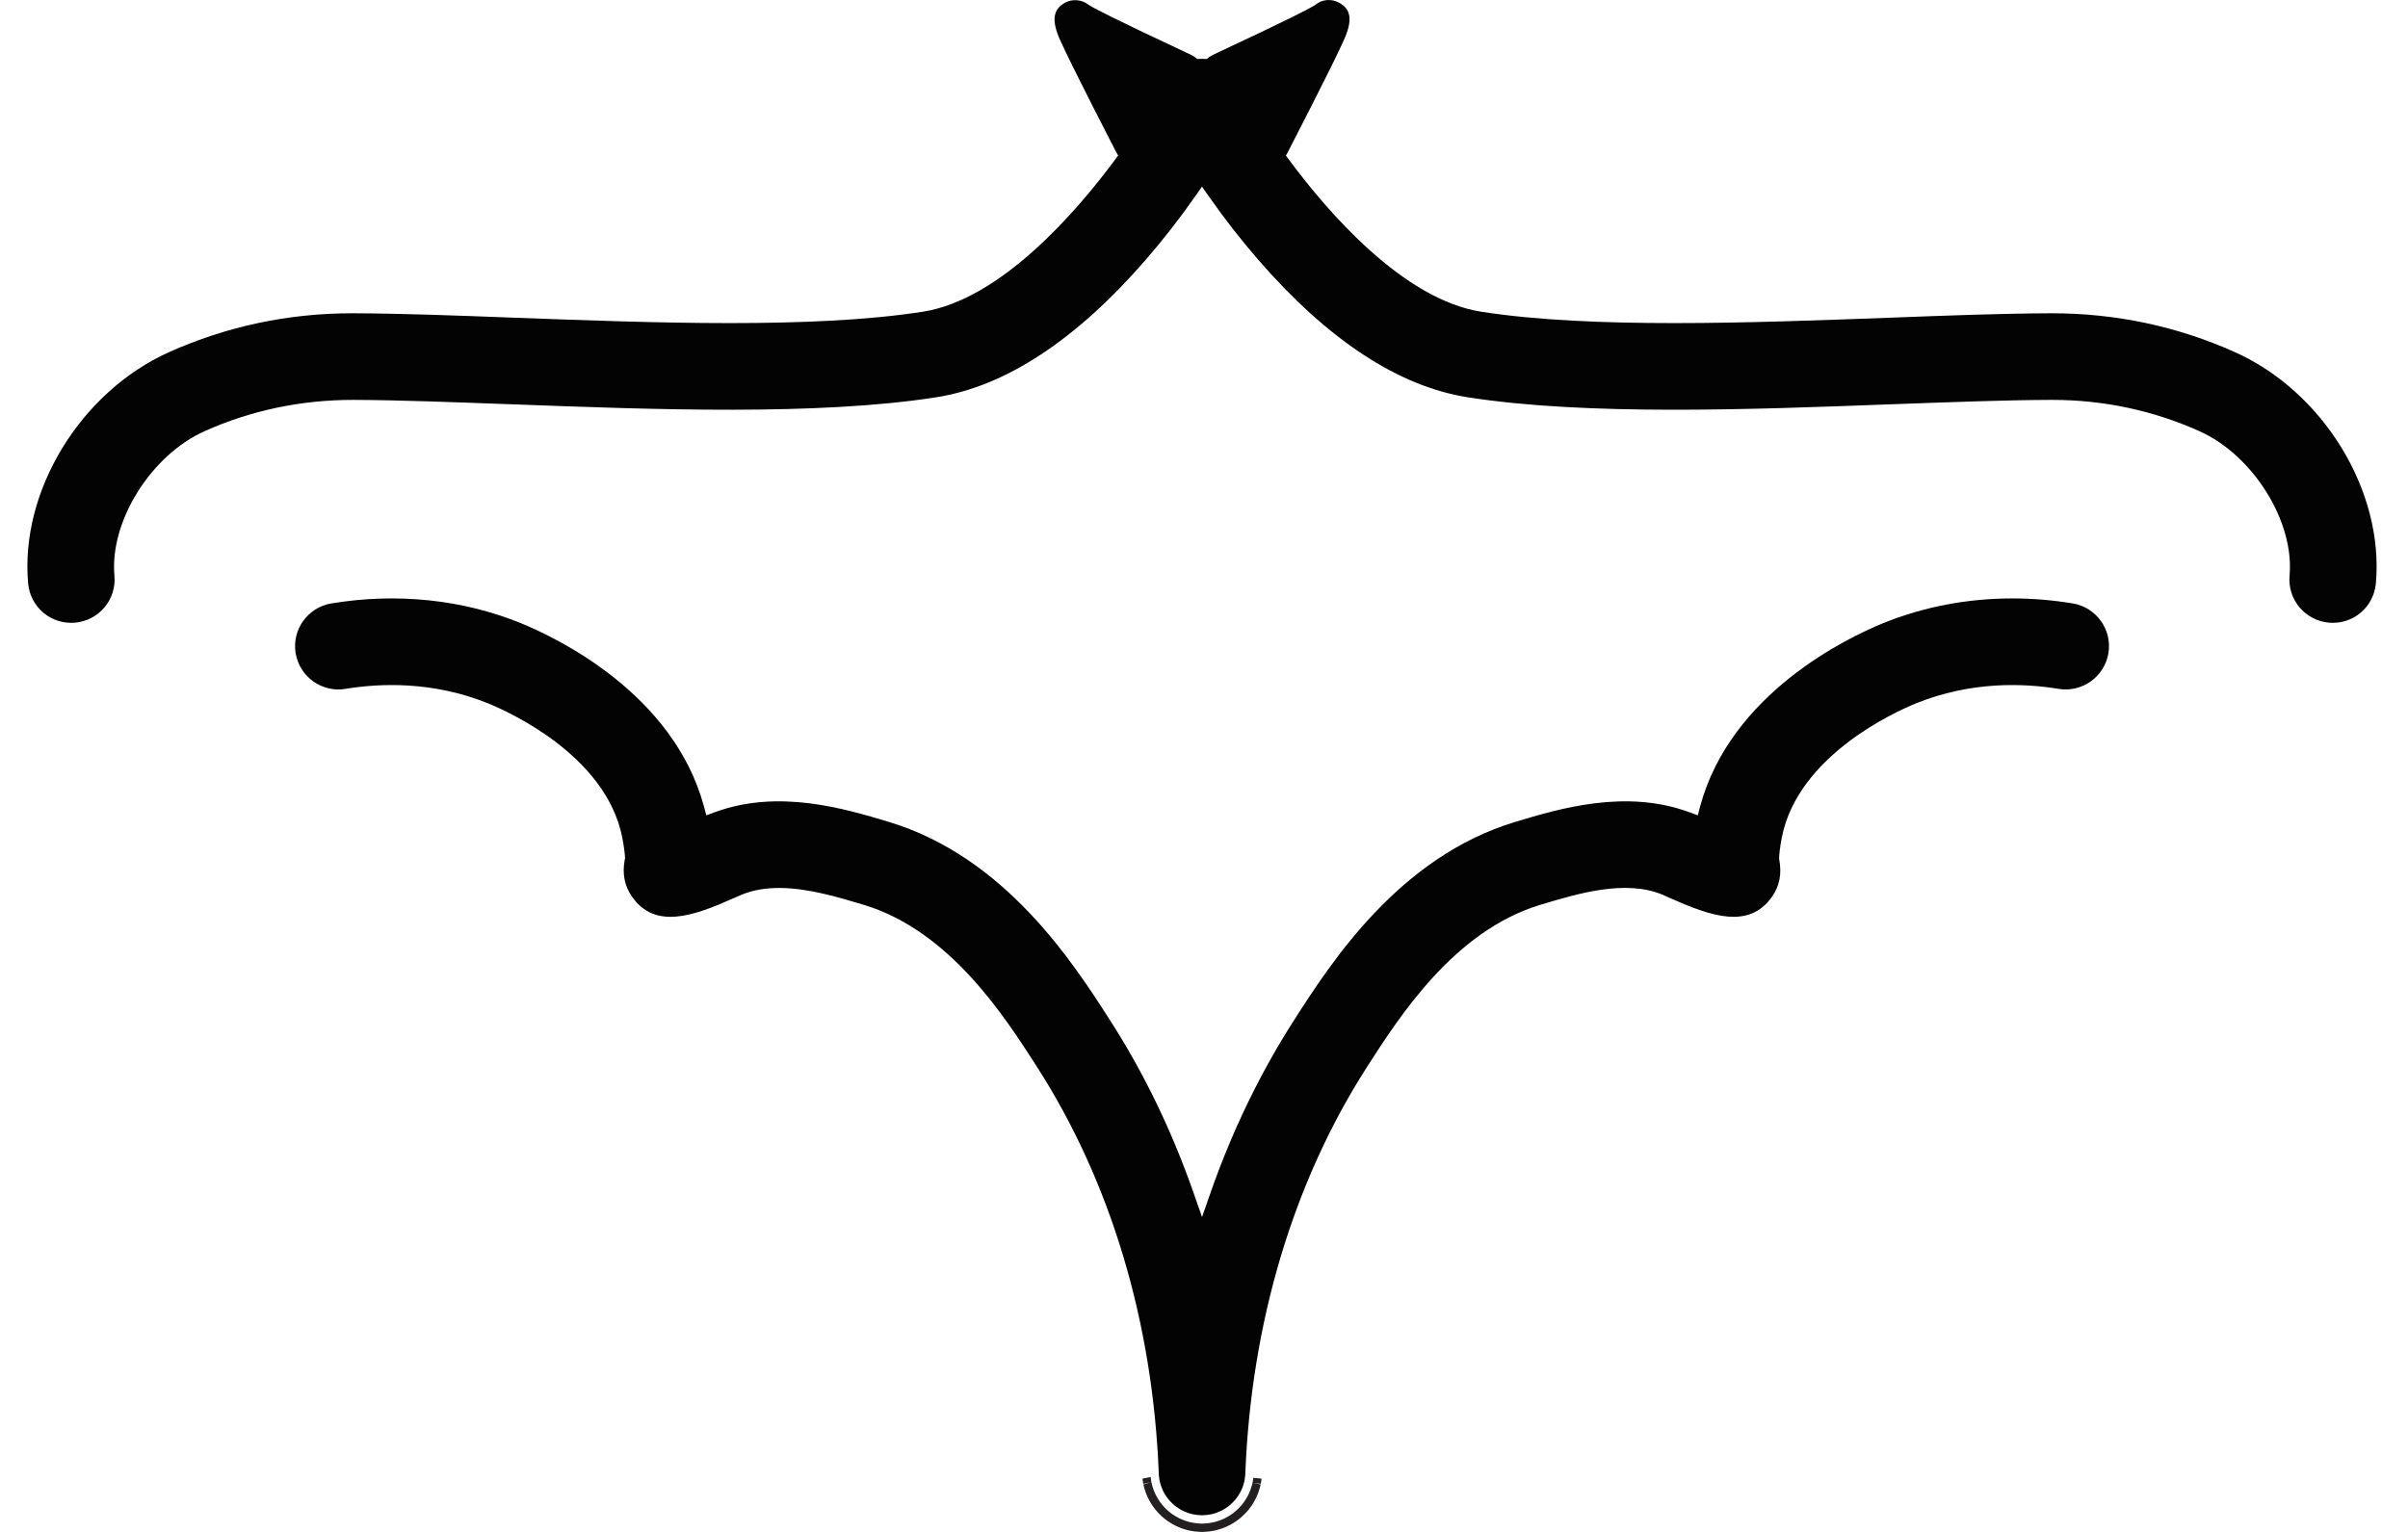 <svg width="44" height="28" viewBox="0 0 44 28" fill="none" xmlns="http://www.w3.org/2000/svg">
<g clip-path="url(#clip0_158_1733)">
<path d="M43.413 10.662C43.374 11.097 42.996 11.42 42.553 11.381C42.343 11.361 42.152 11.261 42.016 11.099C41.881 10.937 41.817 10.731 41.836 10.521C41.925 9.53 41.17 8.321 40.189 7.881C39.343 7.502 38.438 7.309 37.499 7.309H37.473C36.644 7.312 35.65 7.35 34.598 7.388H34.586C31.961 7.488 28.987 7.599 26.823 7.262C25.556 7.064 24.265 6.217 22.988 4.744C22.677 4.386 22.374 3.997 22.088 3.589L21.963 3.412L21.839 3.589C21.553 3.997 21.25 4.386 20.939 4.744C19.662 6.217 18.371 7.064 17.104 7.262C14.941 7.599 11.966 7.488 9.341 7.389H9.329C8.277 7.35 7.283 7.312 6.454 7.309C5.507 7.309 4.592 7.498 3.738 7.881C2.757 8.321 2.002 9.53 2.091 10.521C2.11 10.731 2.046 10.937 1.911 11.099C1.775 11.261 1.585 11.361 1.374 11.381C0.931 11.42 0.553 11.097 0.514 10.662C0.363 8.979 1.47 7.162 3.09 6.436C4.141 5.965 5.266 5.726 6.432 5.726H6.459C7.317 5.729 8.327 5.766 9.401 5.807C11.955 5.902 14.848 6.011 16.86 5.698C18.292 5.475 19.676 3.862 20.373 2.921L20.431 2.843L20.379 2.749C20.053 2.115 19.798 1.612 19.62 1.252C19.509 1.028 19.428 0.858 19.373 0.737C19.21 0.375 19.238 0.168 19.466 0.047C19.597 -0.024 19.767 -0.008 19.888 0.085L19.9 0.094C19.985 0.148 20.342 0.338 21.765 1.003C21.788 1.013 21.811 1.028 21.834 1.045L21.876 1.078L21.931 1.076C21.952 1.075 21.974 1.075 21.995 1.076L22.05 1.078L22.093 1.045C22.116 1.028 22.139 1.013 22.162 1.003C23.576 0.343 23.936 0.151 24.025 0.096L24.04 0.084C24.162 -0.014 24.329 -0.028 24.47 0.051C24.692 0.17 24.717 0.375 24.554 0.737C24.498 0.859 24.418 1.029 24.307 1.252C24.13 1.61 23.875 2.113 23.548 2.749L23.497 2.845L23.554 2.921C24.251 3.862 25.635 5.475 27.067 5.698C29.08 6.011 31.973 5.902 34.531 5.807C35.6 5.766 36.61 5.729 37.469 5.726H37.495C38.079 5.726 38.651 5.786 39.209 5.904C39.767 6.023 40.311 6.2 40.837 6.436C42.456 7.162 43.564 8.979 43.413 10.662Z" fill="#030303"/>
<path d="M38.526 11.938C38.455 12.369 38.046 12.662 37.615 12.591C36.981 12.486 36.014 12.448 35.005 12.858C34.648 13.003 32.854 13.804 32.558 15.307C32.52 15.506 32.511 15.625 32.509 15.677V15.695L32.511 15.711C32.56 15.971 32.517 16.194 32.378 16.392C31.956 16.991 31.261 16.746 30.525 16.418L30.512 16.413C30.461 16.39 30.416 16.369 30.38 16.354C29.7 16.07 28.837 16.33 28.146 16.538C26.577 17.012 25.578 18.568 24.98 19.499C23.632 21.599 22.863 24.17 22.755 26.93V26.944C22.754 26.956 22.752 26.968 22.751 26.98L22.749 26.996C22.749 27.005 22.748 27.014 22.746 27.022C22.746 27.035 22.742 27.047 22.74 27.06L22.737 27.071C22.735 27.08 22.733 27.09 22.731 27.099C22.728 27.11 22.725 27.121 22.719 27.14C22.716 27.151 22.712 27.162 22.709 27.173C22.705 27.183 22.701 27.192 22.695 27.209C22.689 27.22 22.684 27.232 22.679 27.244C22.674 27.253 22.669 27.263 22.662 27.276C22.656 27.288 22.65 27.3 22.643 27.31C22.638 27.319 22.632 27.328 22.624 27.34C22.616 27.352 22.609 27.363 22.6 27.374C22.595 27.382 22.589 27.389 22.579 27.401C22.571 27.411 22.563 27.421 22.554 27.431C22.546 27.44 22.538 27.449 22.528 27.458C22.52 27.467 22.511 27.476 22.501 27.484C22.492 27.493 22.483 27.502 22.473 27.51C22.464 27.518 22.454 27.525 22.444 27.533C22.434 27.54 22.424 27.548 22.413 27.555C22.403 27.562 22.393 27.569 22.383 27.575C22.371 27.582 22.36 27.589 22.349 27.595C22.339 27.601 22.328 27.607 22.316 27.613C22.305 27.618 22.293 27.623 22.282 27.628C22.27 27.633 22.258 27.638 22.246 27.643C22.235 27.647 22.224 27.651 22.212 27.655C22.198 27.66 22.185 27.663 22.172 27.668C22.161 27.671 22.149 27.673 22.139 27.676C22.124 27.679 22.109 27.682 22.095 27.684C22.084 27.686 22.073 27.688 22.061 27.689C22.046 27.691 22.031 27.692 22.016 27.693L21.964 27.696L21.913 27.693C21.897 27.692 21.881 27.691 21.866 27.689C21.856 27.688 21.845 27.686 21.834 27.684C21.819 27.682 21.804 27.679 21.79 27.676C21.779 27.673 21.768 27.671 21.758 27.668C21.743 27.663 21.729 27.66 21.716 27.655C21.705 27.651 21.694 27.647 21.683 27.643C21.67 27.639 21.658 27.634 21.645 27.628C21.634 27.623 21.623 27.618 21.614 27.613C21.602 27.607 21.589 27.601 21.578 27.595C21.567 27.589 21.557 27.582 21.547 27.576C21.536 27.569 21.524 27.562 21.514 27.554C21.504 27.548 21.494 27.541 21.484 27.533C21.474 27.525 21.465 27.517 21.454 27.509C21.445 27.5 21.436 27.493 21.427 27.485C21.417 27.476 21.408 27.467 21.397 27.455C21.389 27.447 21.382 27.44 21.375 27.432C21.365 27.421 21.357 27.411 21.348 27.4C21.341 27.391 21.334 27.383 21.327 27.374C21.319 27.363 21.312 27.351 21.301 27.335C21.296 27.327 21.291 27.319 21.285 27.311C21.278 27.3 21.272 27.288 21.263 27.27C21.259 27.262 21.254 27.253 21.249 27.244C21.244 27.233 21.24 27.222 21.232 27.202C21.228 27.192 21.224 27.183 21.22 27.173C21.216 27.163 21.213 27.152 21.207 27.134C21.203 27.122 21.2 27.11 21.197 27.099C21.195 27.09 21.193 27.08 21.191 27.071L21.188 27.06C21.186 27.047 21.183 27.035 21.182 27.022C21.18 27.014 21.179 27.005 21.179 26.996L21.177 26.98C21.176 26.968 21.174 26.956 21.174 26.943V26.934C21.066 24.17 20.297 21.599 18.947 19.498C18.351 18.568 17.351 17.012 15.783 16.538C15.309 16.396 14.757 16.23 14.236 16.23C13.996 16.23 13.763 16.265 13.548 16.355C13.514 16.369 13.471 16.389 13.422 16.41L13.403 16.418C12.668 16.746 11.972 16.991 11.551 16.393C11.41 16.193 11.367 15.969 11.416 15.71L11.421 15.693V15.675C11.418 15.623 11.408 15.505 11.37 15.307C11.074 13.804 9.28 13.003 8.923 12.858C7.915 12.448 6.947 12.486 6.313 12.591C5.881 12.663 5.473 12.369 5.402 11.938C5.331 11.508 5.624 11.1 6.056 11.029C7.254 10.831 8.452 10.957 9.52 11.391C10.163 11.654 12.304 12.669 12.863 14.741L12.906 14.902L13.062 14.845C14.228 14.416 15.438 14.781 16.239 15.022C18.368 15.663 19.612 17.601 20.28 18.643C20.904 19.613 21.422 20.686 21.82 21.833L21.964 22.245L22.108 21.833C22.506 20.687 23.025 19.613 23.648 18.643C24.316 17.601 25.56 15.663 27.689 15.022C28.49 14.781 29.701 14.416 30.867 14.845L31.023 14.902L31.065 14.741C31.624 12.669 33.765 11.654 34.407 11.391C35.147 11.091 35.949 10.938 36.77 10.938C37.135 10.938 37.504 10.968 37.873 11.029C38.304 11.1 38.597 11.508 38.526 11.938Z" fill="#030303"/>
<path d="M22.901 27.011C22.9 27.022 22.899 27.035 22.897 27.045C22.894 27.062 22.891 27.078 22.888 27.094C22.888 27.096 22.887 27.099 22.886 27.101L23.037 27.121C23.041 27.104 23.044 27.086 23.047 27.068C23.049 27.055 23.051 27.041 23.052 27.026L22.901 27.011ZM22.864 27.183C22.86 27.197 22.856 27.211 22.851 27.225C22.846 27.239 22.84 27.252 22.834 27.267C22.828 27.281 22.823 27.295 22.816 27.309C22.81 27.322 22.803 27.334 22.797 27.347C22.789 27.361 22.782 27.375 22.773 27.389C22.766 27.401 22.758 27.412 22.75 27.424C22.742 27.438 22.733 27.451 22.723 27.464C22.715 27.475 22.706 27.486 22.697 27.497C22.687 27.509 22.677 27.521 22.667 27.533C22.657 27.543 22.647 27.554 22.637 27.564C22.627 27.576 22.615 27.586 22.604 27.596C22.594 27.606 22.582 27.616 22.571 27.626C22.56 27.635 22.549 27.644 22.536 27.654C22.524 27.663 22.512 27.672 22.499 27.68C22.488 27.689 22.476 27.697 22.463 27.704C22.45 27.712 22.437 27.72 22.423 27.727C22.411 27.735 22.398 27.742 22.384 27.749C22.37 27.755 22.357 27.762 22.343 27.768C22.329 27.774 22.314 27.78 22.3 27.785C22.286 27.79 22.273 27.795 22.26 27.799C22.244 27.805 22.227 27.81 22.211 27.815C22.198 27.818 22.185 27.821 22.172 27.824C22.154 27.828 22.137 27.831 22.119 27.834C22.106 27.836 22.094 27.838 22.081 27.84C22.062 27.842 22.044 27.844 22.025 27.845C22.017 27.845 22.009 27.847 22 27.847C21.989 27.848 21.977 27.848 21.966 27.848H21.962C21.951 27.848 21.939 27.848 21.927 27.847C21.919 27.847 21.911 27.845 21.903 27.845C21.884 27.844 21.866 27.842 21.848 27.84C21.834 27.838 21.822 27.836 21.809 27.834C21.792 27.831 21.773 27.828 21.755 27.824C21.743 27.821 21.73 27.818 21.718 27.815C21.701 27.81 21.684 27.805 21.668 27.799C21.655 27.795 21.642 27.79 21.629 27.785C21.613 27.78 21.598 27.774 21.584 27.767C21.571 27.761 21.558 27.756 21.545 27.749C21.531 27.742 21.517 27.735 21.504 27.727C21.491 27.72 21.478 27.712 21.466 27.705C21.452 27.697 21.44 27.688 21.427 27.68C21.416 27.671 21.404 27.663 21.392 27.654C21.379 27.644 21.368 27.635 21.356 27.625C21.345 27.616 21.334 27.606 21.324 27.597C21.313 27.586 21.301 27.575 21.29 27.563C21.28 27.553 21.271 27.543 21.261 27.533C21.251 27.521 21.241 27.509 21.23 27.497C21.221 27.485 21.213 27.475 21.205 27.464C21.195 27.451 21.186 27.437 21.177 27.424C21.17 27.412 21.162 27.401 21.156 27.389C21.146 27.375 21.139 27.361 21.131 27.347C21.125 27.334 21.118 27.322 21.112 27.309C21.105 27.295 21.099 27.281 21.093 27.266C21.088 27.252 21.082 27.239 21.077 27.225C21.072 27.211 21.067 27.197 21.063 27.183C21.058 27.167 21.053 27.152 21.049 27.137C21.046 27.123 21.043 27.108 21.04 27.094C21.04 27.093 21.04 27.091 21.039 27.09L20.893 27.131C20.896 27.145 20.898 27.16 20.902 27.174C20.906 27.191 20.911 27.207 20.919 27.231C20.924 27.246 20.929 27.262 20.934 27.277C20.939 27.291 20.945 27.305 20.954 27.326C20.961 27.344 20.967 27.36 20.975 27.375C20.981 27.388 20.988 27.401 20.997 27.418C21.006 27.435 21.015 27.451 21.025 27.468C21.032 27.479 21.04 27.491 21.05 27.508C21.06 27.523 21.072 27.539 21.083 27.554C21.093 27.567 21.103 27.58 21.112 27.592C21.123 27.606 21.135 27.62 21.148 27.634C21.158 27.645 21.169 27.657 21.182 27.67C21.194 27.683 21.207 27.696 21.22 27.708C21.233 27.719 21.246 27.73 21.258 27.741C21.272 27.753 21.286 27.764 21.299 27.774C21.313 27.785 21.327 27.794 21.341 27.805C21.355 27.815 21.37 27.825 21.386 27.834C21.4 27.843 21.414 27.851 21.429 27.859C21.445 27.868 21.46 27.876 21.478 27.886C21.493 27.893 21.507 27.9 21.522 27.906C21.54 27.914 21.557 27.921 21.575 27.928C21.59 27.933 21.604 27.939 21.621 27.944C21.64 27.95 21.658 27.955 21.678 27.962C21.692 27.965 21.707 27.969 21.723 27.973C21.743 27.977 21.763 27.981 21.785 27.984C21.799 27.987 21.814 27.989 21.828 27.991C21.851 27.993 21.872 27.995 21.897 27.997C21.905 27.998 21.913 27.999 21.921 27.999C21.935 27.999 21.948 28 21.967 28C21.98 28 21.993 27.999 22.006 27.999C22.015 27.999 22.023 27.999 22.035 27.997C22.056 27.995 22.077 27.993 22.099 27.991C22.114 27.989 22.128 27.987 22.144 27.984C22.165 27.981 22.185 27.977 22.205 27.973C22.22 27.969 22.235 27.965 22.252 27.96C22.27 27.955 22.288 27.95 22.307 27.944C22.324 27.938 22.339 27.933 22.354 27.927C22.371 27.921 22.388 27.914 22.405 27.907C22.421 27.9 22.436 27.893 22.451 27.884C22.467 27.876 22.483 27.868 22.498 27.86C22.513 27.851 22.528 27.843 22.543 27.833C22.558 27.825 22.572 27.815 22.586 27.805C22.6 27.795 22.614 27.785 22.628 27.774C22.643 27.764 22.656 27.753 22.669 27.742C22.682 27.73 22.695 27.719 22.707 27.707C22.721 27.696 22.733 27.683 22.745 27.671C22.757 27.659 22.768 27.646 22.78 27.634C22.793 27.621 22.804 27.607 22.82 27.587C22.829 27.576 22.837 27.564 22.845 27.554C22.856 27.539 22.867 27.524 22.879 27.506C22.887 27.492 22.895 27.48 22.903 27.467C22.913 27.451 22.921 27.435 22.931 27.416C22.939 27.403 22.947 27.389 22.953 27.375C22.961 27.359 22.968 27.341 22.977 27.319C22.983 27.305 22.989 27.291 22.994 27.277C22.999 27.261 23.004 27.245 23.011 27.222C23.017 27.206 23.022 27.191 23.026 27.173C23.03 27.16 23.032 27.145 23.035 27.131L22.886 27.101C22.884 27.114 22.882 27.125 22.879 27.137C22.875 27.152 22.87 27.167 22.864 27.183ZM21.026 27.002V26.996L20.876 27.026C20.877 27.041 20.879 27.055 20.881 27.068C20.884 27.086 20.887 27.104 20.891 27.121L21.039 27.09C21.037 27.075 21.034 27.061 21.031 27.045C21.029 27.032 21.028 27.016 21.026 27.002Z" fill="#231F20"/>
</g>
<defs>
<clipPath id="clip0_158_1733">
<rect width="42.927" height="28" fill="white" transform="translate(0.5)"/>
</clipPath>
</defs>
</svg>
